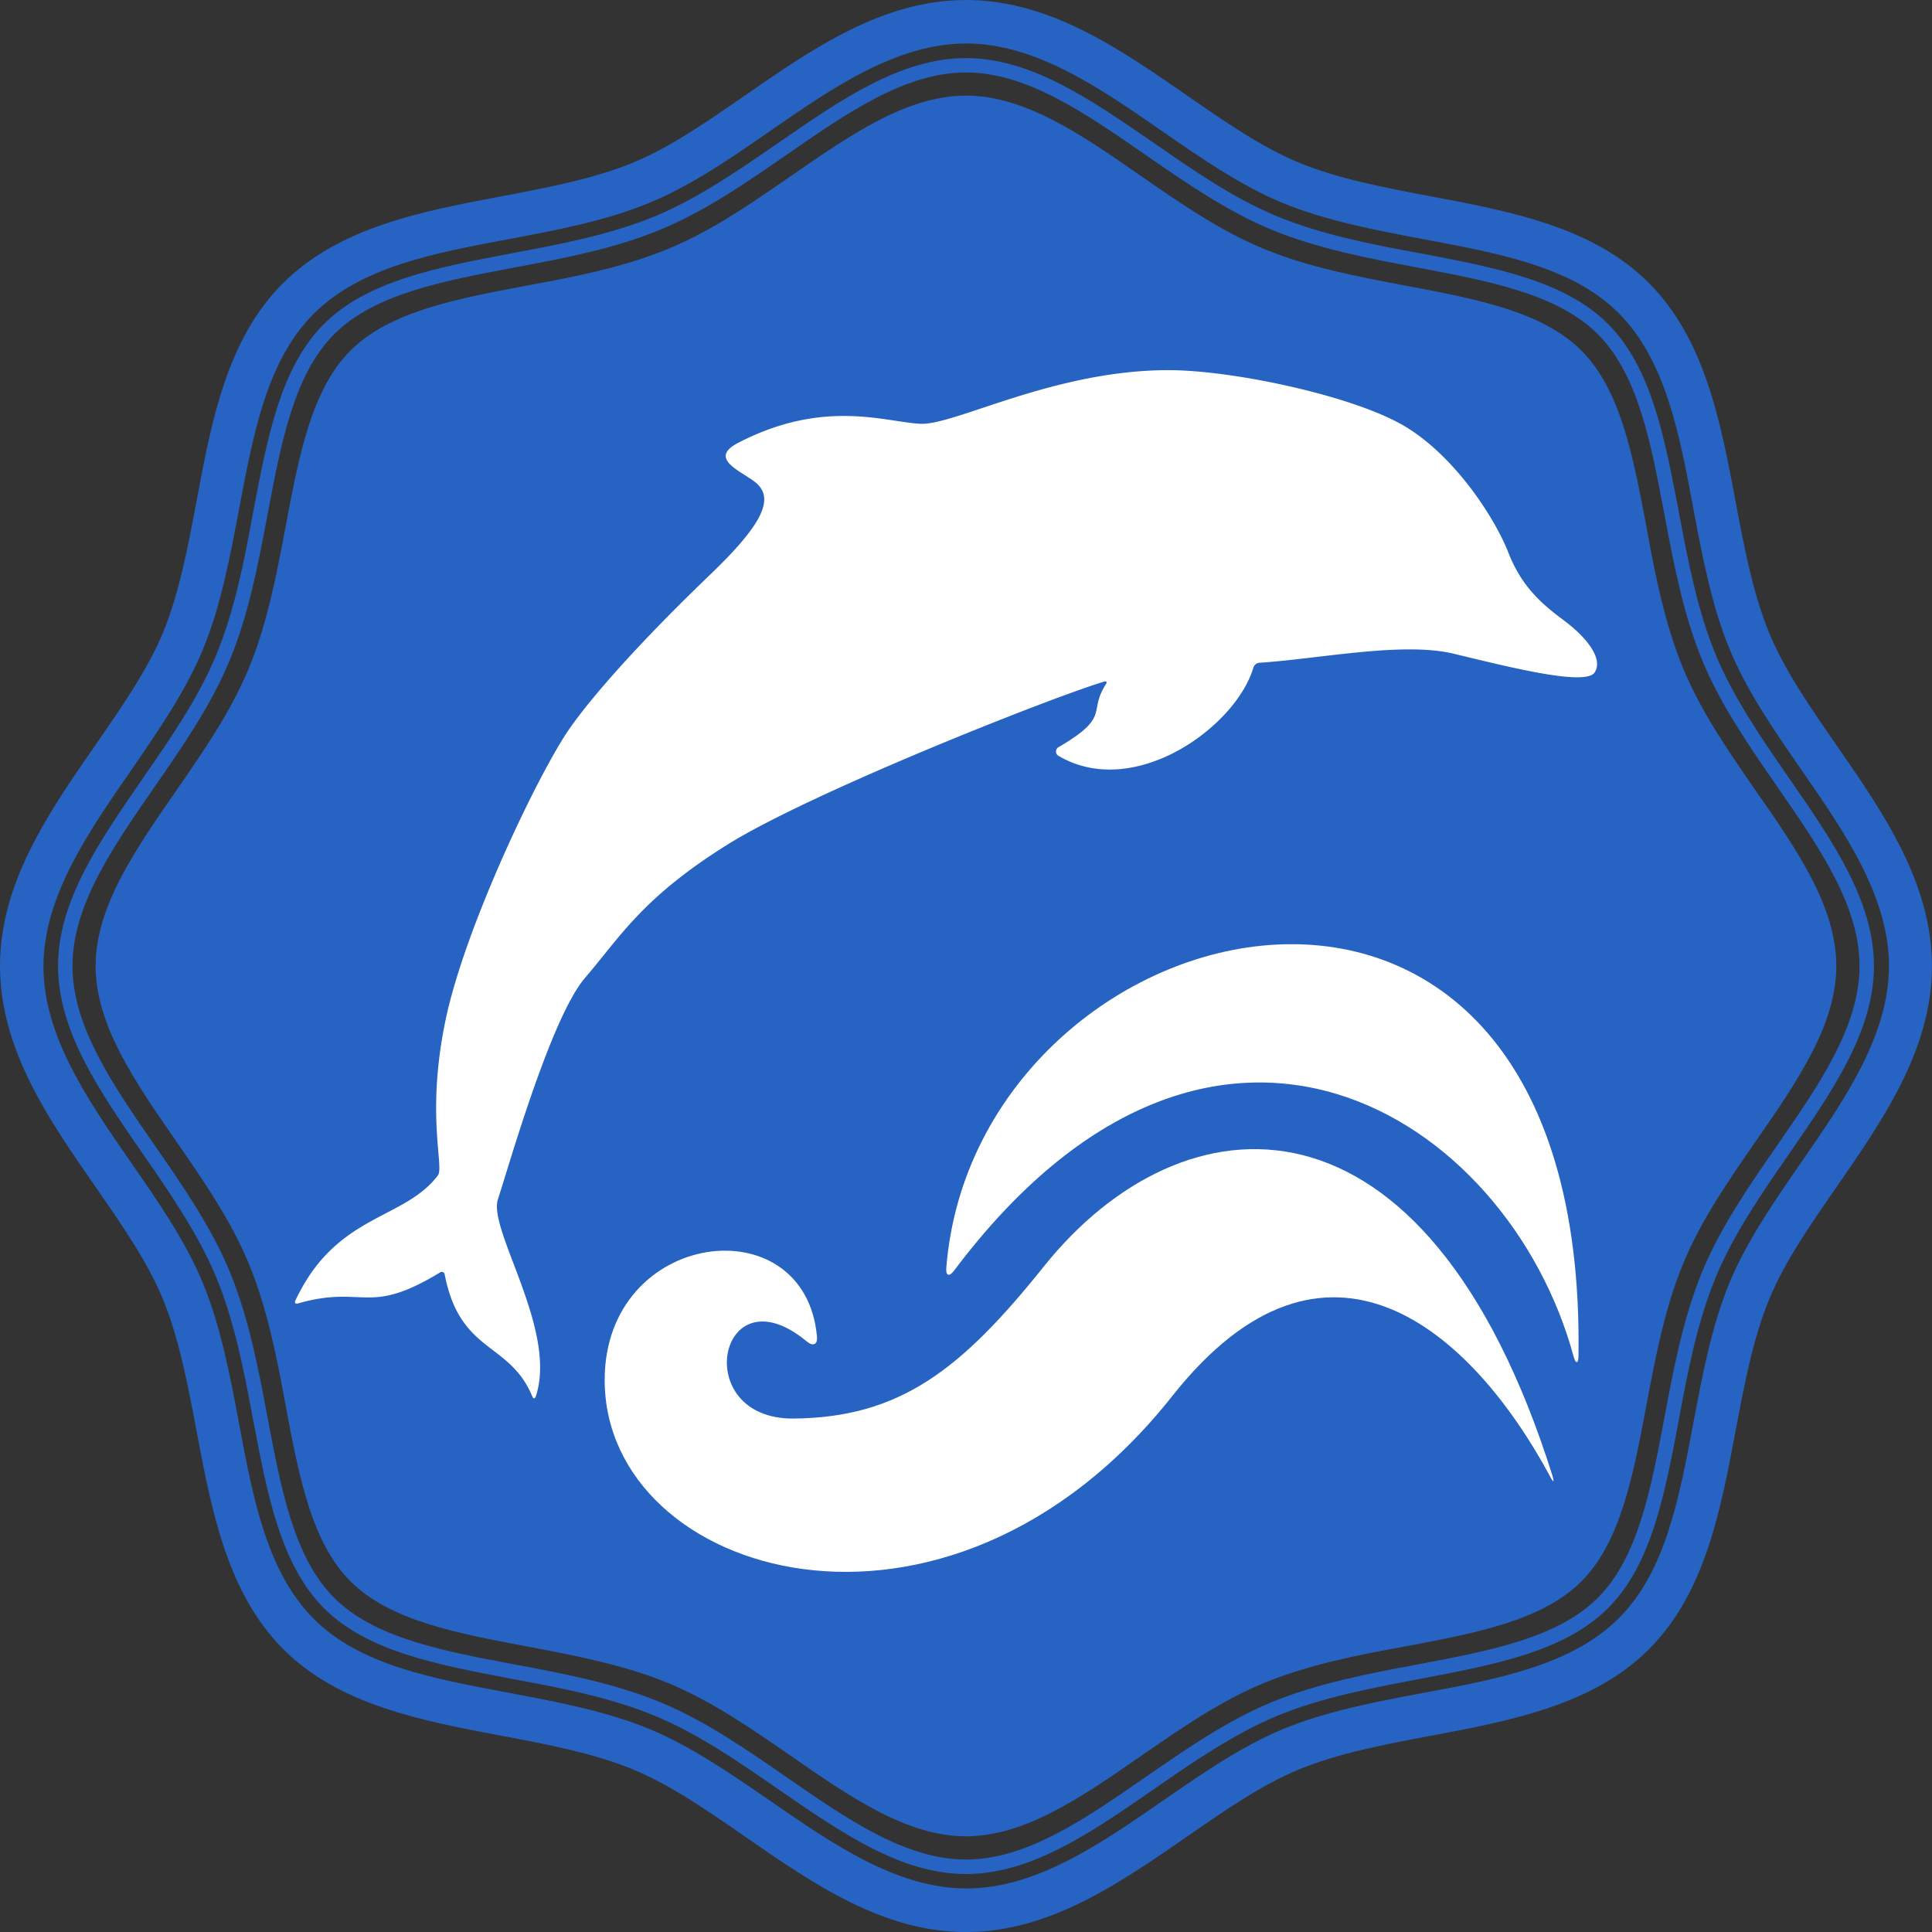 <svg xmlns="http://www.w3.org/2000/svg" viewBox="0 0 272.99 272.99"><rect x="0" y="0" width="272.99" height="272.99" fill="#333333" stroke="none"/><defs><style>.cls-1{fill:#2663c2;}.cls-2{fill:#fff;}</style></defs><title>Asset 1</title><g id="Layer_2" data-name="Layer 2"><g id="Layer_1-2" data-name="Layer 1"><path class="cls-1" d="M136.49,13.51c-8.33,0-16.3,5.52-24.73,11.36-5.49,3.8-11.16,7.73-17.25,10.25-6.37,2.65-13.36,4-20.12,5.24C64.45,42.23,55.07,44,49.53,49.53s-7.3,14.92-9.17,24.86c-1.28,6.76-2.59,13.75-5.24,20.12-2.52,6.09-6.45,11.76-10.25,17.25-5.84,8.44-11.36,16.4-11.36,24.73s5.52,16.3,11.36,24.73c3.8,5.49,7.73,11.17,10.25,17.25,2.65,6.38,4,13.37,5.24,20.13,1.87,9.93,3.63,19.32,9.17,24.85s14.92,7.31,24.86,9.18c6.76,1.28,13.75,2.59,20.12,5.23,6.09,2.52,11.76,6.46,17.25,10.26,8.44,5.84,16.4,11.35,24.73,11.35s16.3-5.51,24.73-11.35c5.49-3.8,11.17-7.74,17.25-10.26,6.37-2.64,13.36-4,20.12-5.23,9.94-1.87,19.33-3.64,24.86-9.18s7.31-14.92,9.18-24.85c1.27-6.76,2.59-13.75,5.23-20.13,2.52-6.08,6.45-11.76,10.25-17.24,5.85-8.44,11.36-16.41,11.36-24.74S254,120.2,248.12,111.77c-3.81-5.5-7.74-11.17-10.26-17.26-2.64-6.37-4-13.36-5.23-20.12-1.87-9.94-3.64-19.32-9.18-24.86s-14.92-7.3-24.85-9.17c-6.77-1.28-13.76-2.59-20.13-5.24-6.08-2.52-11.76-6.45-17.25-10.25C152.79,19,144.82,13.51,136.49,13.51Z"/><path class="cls-2" d="M106.91,68.3c2.47,2.22.85,5.79-6.59,12.92s-15.51,15.6-19.76,21.61S65.69,130.9,62.93,144.26s-.13,20.6-1.06,21.83c-4.81,6.36-14.36,5.38-20.13,17.67-.15.33,0,.52.34.42,9.43-2.69,9.8,1.88,20.09-4.38a.42.42,0,0,1,.67.32c2.21,11.22,9.14,9.4,12.38,17.21.14.34.36.35.48,0,3.14-9.38-6.79-23.54-5.34-27.89s7.44-25.62,12.33-31.3,8-11.25,20.15-18.83c11.78-7.34,45.72-20.77,53.18-23,.33-.1.44.06.24.37-2.57,4,.74,4.52-6.59,8.84a.72.72,0,0,0,0,1.34c10.69,6.19,25-4.21,27.43-12.53a1,1,0,0,1,.81-.68c8.46-.54,20.15-3,27.41-1.3,7.43,1.78,18.69,4.68,20,2.67S224,89.91,221,87.68s-5.95-4.68-7.86-9.58-7.65-13.81-14.87-18-24-7.79-33.15-7.8c-16.23,0-30.17,7.8-35.06,7.58s-13.61-3.6-25.71,2.67C99.79,64.88,105.1,66.68,106.91,68.3Z"/><path class="cls-1" d="M136.49,273c-11.75,0-21.64-6.86-31.21-13.48-5.44-3.77-10.57-7.32-15.81-9.49-5.56-2.31-12.2-3.56-18.63-4.77C59.56,243.13,47.9,240.93,40,233s-10.12-19.59-12.24-30.86c-1.21-6.43-2.47-13.08-4.77-18.64-2.17-5.24-5.73-10.37-9.49-15.8C6.85,158.14,0,148.24,0,136.49s6.85-21.64,13.48-31.21C17.24,99.84,20.8,94.71,23,89.47c2.3-5.56,3.56-12.2,4.77-18.63C29.86,59.56,32.06,47.9,40,40S59.56,29.86,70.84,27.74c6.43-1.22,13.07-2.47,18.63-4.77,5.24-2.17,10.37-5.73,15.81-9.49C114.85,6.85,124.74,0,136.49,0s21.65,6.85,31.22,13.48c5.43,3.76,10.56,7.32,15.8,9.49,5.56,2.3,12.21,3.55,18.64,4.77C213.43,29.86,225.09,32.06,233,40s10.12,19.58,12.24,30.86c1.21,6.43,2.46,13.07,4.77,18.63,2.17,5.24,5.72,10.37,9.49,15.81,6.62,9.57,13.48,19.46,13.48,31.21s-6.86,21.65-13.48,31.22c-3.77,5.43-7.32,10.56-9.49,15.8-2.31,5.56-3.56,12.21-4.77,18.64-2.12,11.27-4.32,22.94-12.24,30.86s-19.58,10.12-30.86,12.24c-6.43,1.21-13.08,2.46-18.64,4.77-5.24,2.17-10.37,5.72-15.8,9.49C158.14,266.13,148.24,273,136.49,273Zm0-266.85c-9.83,0-18.92,6.3-27.72,12.39-5.46,3.78-11.1,7.69-17,10.11C85.68,31.19,78.71,32.5,72,33.77c-10.84,2-21.08,4-27.66,10.55S35.81,61.14,33.77,72c-1.27,6.73-2.58,13.7-5.13,19.84-2.42,5.85-6.33,11.5-10.11,17-6.09,8.8-12.39,17.89-12.39,27.72s6.3,18.93,12.39,27.72c3.78,5.46,7.69,11.11,10.11,16.95,2.55,6.15,3.86,13.11,5.13,19.85,2,10.84,4,21.07,10.55,27.65S61.14,237.17,72,239.21c6.73,1.27,13.7,2.58,19.84,5.13,5.85,2.43,11.49,6.34,17,10.12,8.8,6.09,17.89,12.38,27.72,12.38s18.93-6.29,27.72-12.38c5.46-3.78,11.11-7.69,16.95-10.12,6.15-2.55,13.11-3.86,19.85-5.13,10.84-2,21.08-4,27.65-10.55s8.51-16.81,10.55-27.65c1.27-6.74,2.58-13.7,5.13-19.85,2.43-5.84,6.34-11.49,10.12-16.95,6.09-8.79,12.38-17.89,12.38-27.72s-6.29-18.92-12.38-27.72c-3.78-5.45-7.69-11.1-10.12-17-2.55-6.14-3.86-13.11-5.13-19.84-2-10.84-4-21.08-10.54-27.66S211.85,35.81,201,33.77c-6.74-1.27-13.7-2.58-19.85-5.13-5.84-2.42-11.49-6.33-16.95-10.11C155.42,12.44,146.32,6.14,136.49,6.14Z"/><path class="cls-1" d="M136.49,264.8c-9.19,0-17.62-5.84-26.55-12-5.55-3.84-11.28-7.81-17.33-10.32-6.34-2.63-13.41-4-20.25-5.25-10.52-2-20.46-3.85-26.59-10s-8-16.07-10-26.59c-1.28-6.84-2.62-13.91-5.25-20.25-2.51-6-6.48-11.79-10.32-17.33-6.18-8.93-12-17.37-12-26.56s5.84-17.62,12-26.55c3.84-5.55,7.81-11.28,10.32-17.33,2.64-6.35,4-13.42,5.25-20.25,2-10.52,3.86-20.46,10-26.59s16.06-8,26.58-10c6.85-1.28,13.92-2.62,20.26-5.25,6-2.5,11.78-6.48,17.33-10.32,8.93-6.18,17.36-12,26.55-12s17.63,5.84,26.56,12c5.54,3.84,11.28,7.82,17.33,10.32,6.34,2.63,13.41,4,20.24,5.25,10.53,2,20.47,3.86,26.6,10s8,16.07,10,26.58c1.29,6.84,2.62,13.91,5.25,20.26,2.51,6,6.48,11.78,10.32,17.32,6.19,8.94,12,17.37,12,26.56s-5.84,17.63-12,26.55c-3.84,5.56-7.81,11.29-10.32,17.34-2.63,6.35-4,13.41-5.25,20.25-2,10.52-3.85,20.45-10,26.59s-16.07,8-26.59,10c-6.84,1.29-13.91,2.62-20.25,5.25-6,2.51-11.79,6.48-17.33,10.32C154.12,259,145.69,264.8,136.49,264.8Zm0-254.56c-8.55,0-16.73,5.66-25.39,11.66-5.63,3.9-11.46,7.93-17.71,10.52-6.53,2.72-13.71,4.07-20.65,5.37-10.21,1.93-19.84,3.74-25.52,9.43s-7.5,15.32-9.42,25.51c-1.31,6.94-2.66,14.12-5.38,20.66-2.59,6.25-6.62,12.08-10.52,17.71-6,8.66-11.66,16.84-11.66,25.39s5.66,16.73,11.65,25.39c3.91,5.64,7.94,11.46,10.53,17.71,2.72,6.54,4.07,13.72,5.38,20.66,1.92,10.2,3.73,19.83,9.42,25.52s15.31,7.5,25.51,9.42c7,1.31,14.13,2.66,20.66,5.37,6.25,2.59,12.08,6.63,17.71,10.53,8.66,6,16.84,11.66,25.39,11.66s16.73-5.66,25.39-11.66c5.64-3.9,11.46-7.94,17.71-10.53,6.54-2.71,13.72-4.06,20.66-5.37,10.2-1.92,19.83-3.73,25.52-9.42s7.5-15.32,9.42-25.52c1.31-6.94,2.66-14.11,5.37-20.66,2.59-6.25,6.62-12.07,10.52-17.7,6-8.67,11.67-16.85,11.67-25.4s-5.66-16.73-11.66-25.38c-3.91-5.65-7.94-11.47-10.53-17.72-2.71-6.54-4.06-13.72-5.37-20.66-1.92-10.19-3.73-19.83-9.42-25.51s-15.32-7.5-25.52-9.42c-6.94-1.31-14.12-2.66-20.66-5.38-6.25-2.59-12.07-6.62-17.71-10.52C153.22,15.9,145.05,10.24,136.49,10.24Z"/><path class="cls-2" d="M219,208.57c-11.1-20.58-31.59-38.82-53.35-11.32C133.7,237.61,85.44,222.89,85.44,195c0-21.3,28.34-24.83,30-6.12.1,1.13-.57,1.39-1.44.67-12.45-10.34-16.73,11.06-1.81,10.89s23.55-6.79,35.33-21.52c19.55-24.41,53.9-27.33,71.82,29.53C219.66,209.51,219.5,209.57,219,208.57Z"/><path class="cls-2" d="M133.71,179.15c4.17-52.36,90.61-73.61,89.33,12.43,0,1.13-.4,1.19-.69.1-9.25-34.14-51-60.8-87.55-12.13C134.12,180.45,133.62,180.28,133.71,179.15Z"/></g></g></svg>